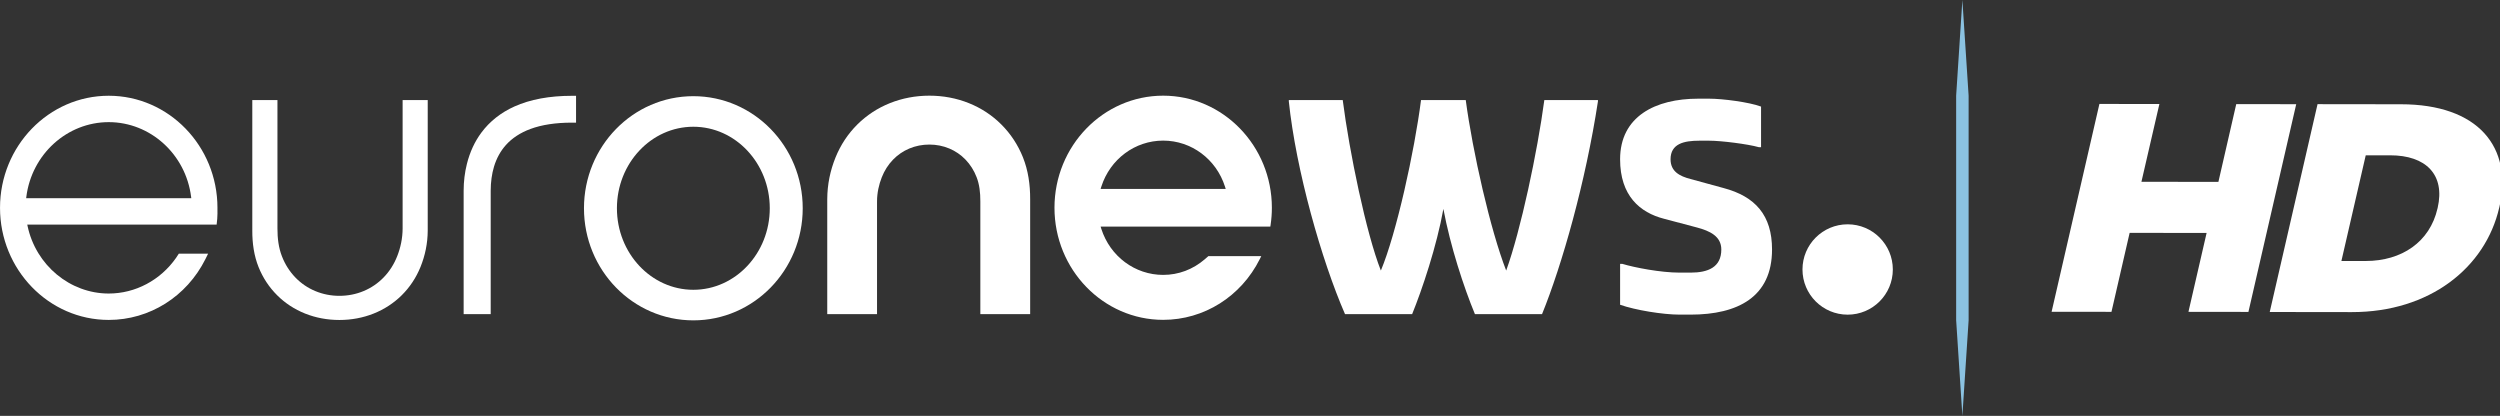 <svg id="c" enable-background="new 0 0 688 102" version="1.0" viewBox="0 0 300.59 50" xml:space="preserve" xmlns="http://www.w3.org/2000/svg" xmlns:xlink="http://www.w3.org/1999/xlink"><rect x="0" y="0" width="300.59" height="50" fill="#333333" stroke="none"/><g id="d" transform="matrix(.339 0 0 .339 -3.229 7.248)" fill="#fff"><defs id="e"><rect id="b" x="-83" y="-243.28" width="841.89" height="595.28"/></defs><clipPath id="a"><use id="f" width="100%" height="100%" overflow="visible" xlink:href="#b"/></clipPath><path id="g" d="m71.982 70.066c-5.544 7.928-14.451 12.665-23.894 12.665-13.74 0-25.847-10.069-28.784-23.939l-0.107-0.503h67.163c0.402-2.726 0.288-5.7 0.288-5.7l-2e-3 5e-3c0-0.085 6e-3 -0.175 6e-3 -0.262 0-21.918-17.301-39.753-38.564-39.753-21.258 0-38.557 17.835-38.557 39.753 0 21.927 17.299 39.759 38.557 39.759 14.483 0 27.62-8.259 34.289-21.554l0.953-1.937h-10.389c-0.362 0.593-0.709 1.109-0.959 1.466m-53.121-21.606c1.894-15.123 14.458-26.521 29.227-26.521 14.774 0 27.34 11.398 29.226 26.521l0.06 0.463h-58.569z" clip-path="url(#a)" fill="#fff"/><path id="h" d="m129.91 92.111c-4.278 0-8.372-0.766-12.166-2.276-3.766-1.504-7.096-3.683-9.902-6.475-2.863-2.84-5.092-6.22-6.624-10.043-1.589-3.992-2.229-8.344-2.208-12.94l-1e-3 -46.257h8.922l-1e-3 45.505c-0.013 3.559 0.421 6.889 1.591 9.898 1.109 2.864 2.718 5.398 4.783 7.531 2.008 2.072 4.375 3.686 7.034 4.795 2.698 1.125 5.577 1.696 8.553 1.696 3.044-3e-3 5.934-0.576 8.628-1.704 2.672-1.119 5.048-2.738 7.061-4.812 2.066-2.122 3.687-4.653 4.819-7.525 1.193-3.025 1.921-6.354 1.928-9.888v-45.496h8.904l-1e-3 46.264c-0.015 4.608-0.953 8.955-2.562 12.919-1.555 3.825-3.796 7.202-6.663 10.041-2.831 2.797-6.168 4.975-9.923 6.476-3.794 1.516-7.889 2.286-12.17 2.292h-2e-3z" clip-path="url(#a)" fill="#fff"/><path id="i" d="m173.97 90.043v-43.787c4e-3 -3.256 0.39-6.443 1.149-9.473 1.044-4.201 2.775-7.948 5.146-11.136 2.948-3.968 6.891-7.085 11.718-9.261 5.592-2.513 12.441-3.785 20.357-3.785h1.497v9.517l-1.459-1e-3c-5.774 0-10.726 0.76-14.749 2.255-3.539 1.313-6.451 3.22-8.653 5.667-1.917 2.136-3.344 4.729-4.239 7.701-0.766 2.547-1.16 5.415-1.17 8.524v43.778h-9.597z" clip-path="url(#a)" fill="#fff"/><path id="j" d="m357.23 90.041v-40.001c0.013-3.098-0.316-5.976-1.315-8.554-0.923-2.395-2.255-4.503-3.96-6.27-1.637-1.696-3.567-3.016-5.734-3.923-2.221-0.928-4.597-1.399-7.06-1.399-2.506 2e-3 -4.905 0.475-7.127 1.407-2.18 0.917-4.121 2.245-5.769 3.946-1.709 1.762-3.054 3.874-3.999 6.278-1.019 2.595-1.672 5.469-1.676 8.544l-1e-3 39.973h-17.655l-2e-3 -40.772c0.017-5.266 1.09-10.247 2.935-14.806 1.806-4.453 4.41-8.388 7.743-11.699 3.295-3.267 7.176-5.811 11.534-7.56 4.376-1.752 9.082-2.645 13.99-2.653 4.916 0 9.625 0.887 13.998 2.636 4.38 1.753 8.259 4.3 11.529 7.568 3.329 3.315 5.92 7.255 7.7 11.71 1.824 4.597 2.562 9.588 2.539 14.84v40.735z" clip-path="url(#a)" fill="#fff"/><path id="k" d="m422.08 92.063c-21.264 0-38.554-17.831-38.554-39.75 0-21.926 17.29-39.762 38.554-39.762 21.257 0 38.55 17.836 38.55 39.762 0 2.025-0.152 4.064-0.45 6.067l-0.091 0.6h-60.204l0.257 0.816c3.123 9.763 11.942 16.325 21.938 16.325 5.432 0 10.547-1.922 14.761-5.55 0 0 1.125-0.969 1.267-1.104h18.765l-0.529 1.056c-6.66 13.284-19.792 21.54-34.264 21.54m0-63.57c-9.996 0-18.815 6.56-21.938 16.329l-0.257 0.815h44.379l-0.257-0.815c-3.12-9.769-11.93-16.329-21.927-16.329" clip-path="url(#a)" fill="#fff"/><path id="l" d="m466.64 14.572v-0.452h19.123c2.337 18.309 8.338 47.339 13.526 60.463 5.491-13.124 11.898-42.155 14.241-60.463h15.863c2.441 18.309 8.749 46.123 14.341 60.463 5.188-14.341 11.086-42.155 13.528-60.463h19.019v0.453c-4.372 28.584-12.713 57.975-19.833 75.469h-23.798c-3.966-9.561-8.748-24.207-11.189-37.328-2.34 13.121-7.525 28.582-11.086 37.328h-23.801c-8.346-19.12-17.412-51.189-19.934-75.47" clip-path="url(#a)" fill="#fff"/><path id="m" d="m584.14 86.71v-14.5h0.798c4.3 1.302 13.601 3.104 20.3 3.104h3.902c6.195 0 10.898-1.902 10.898-8.202 0-4.699-4.101-6.596-8.601-7.798l-11.7-3.098c-8.598-2.2-15.598-8.203-15.598-21.102 0-15.196 12.5-21.497 27.695-21.497h3.902c4.697 0 14.099 1.203 18.397 2.801v14.399h-0.799c-3.901-1.102-13.298-2.299-17.599-2.299h-3.5c-5.497 0-10.2 1.096-10.2 6.596 0 4.303 3.2 6 7.103 7l11.699 3.199c11.294 3 17.193 9.7 17.193 21.798 0 16.8-12.095 23.098-28.893 23.098h-3.902c-5.9 1e-3 -15.697-1.597-21.095-3.499" clip-path="url(#a)" fill="#fff"/><path id="n" d="m680.87 74.2c0 8.85-7.174 16.023-16.023 16.023s-16.022-7.174-16.022-16.023 7.174-16.022 16.022-16.022c8.849 0 16.023 7.174 16.023 16.022" clip-path="url(#a)" fill="#fff"/><path id="o" d="m255.44 12.732c-21.424 0-38.792 17.799-38.792 39.756s17.368 39.756 38.792 39.756 38.792-17.8 38.792-39.756-17.368-39.756-38.792-39.756m0 68.669c-14.946 0-27.106-12.971-27.106-28.914s12.16-28.914 27.106-28.914 27.107 12.971 27.107 28.914-12.161 28.914-27.107 28.914" clip-path="url(#a)" fill="#fff"/></g><path id="p" d="m235.2 11.5v27c0.249 3.833 0.499 7.667 0.748 11.5 0.251-3.833 0.501-7.667 0.752-11.5l-2e-3 -27c-0.25-3.833-0.5-7.667-0.75-11.5-0.249 3.833-0.499 7.667-0.748 11.5z" fill="#8bc2e1" stroke-width=".224"/><g id="q" transform="matrix(.468 .041 -.041 .468 26.763 42.16)" fill="#fff" stroke-width="3.78"><path id="r" d="m473-104.82 15.293-1.32-2.841 20.228 19.626-1.693 2.812-20.228 15.293-1.32-7.546 54.028-15.293 1.32 2.869-20.515-19.626 1.693-2.869 20.544-15.264 1.32z"/><path id="s" d="m544.43-70.73c9.124-0.803 15.896-6.255 17.101-14.977l0.03-0.172c1.205-8.637-4.16-13.141-13.285-12.338l-6.226 0.545-3.845 27.488zm-15.81-38.906 21.261-1.836c19.712-1.722 29.554 8.407 27.401 24.016l-0.03 0.144c-2.181 15.609-15.379 28.205-35.235 29.926l-20.946 1.808z"/></g></svg>
